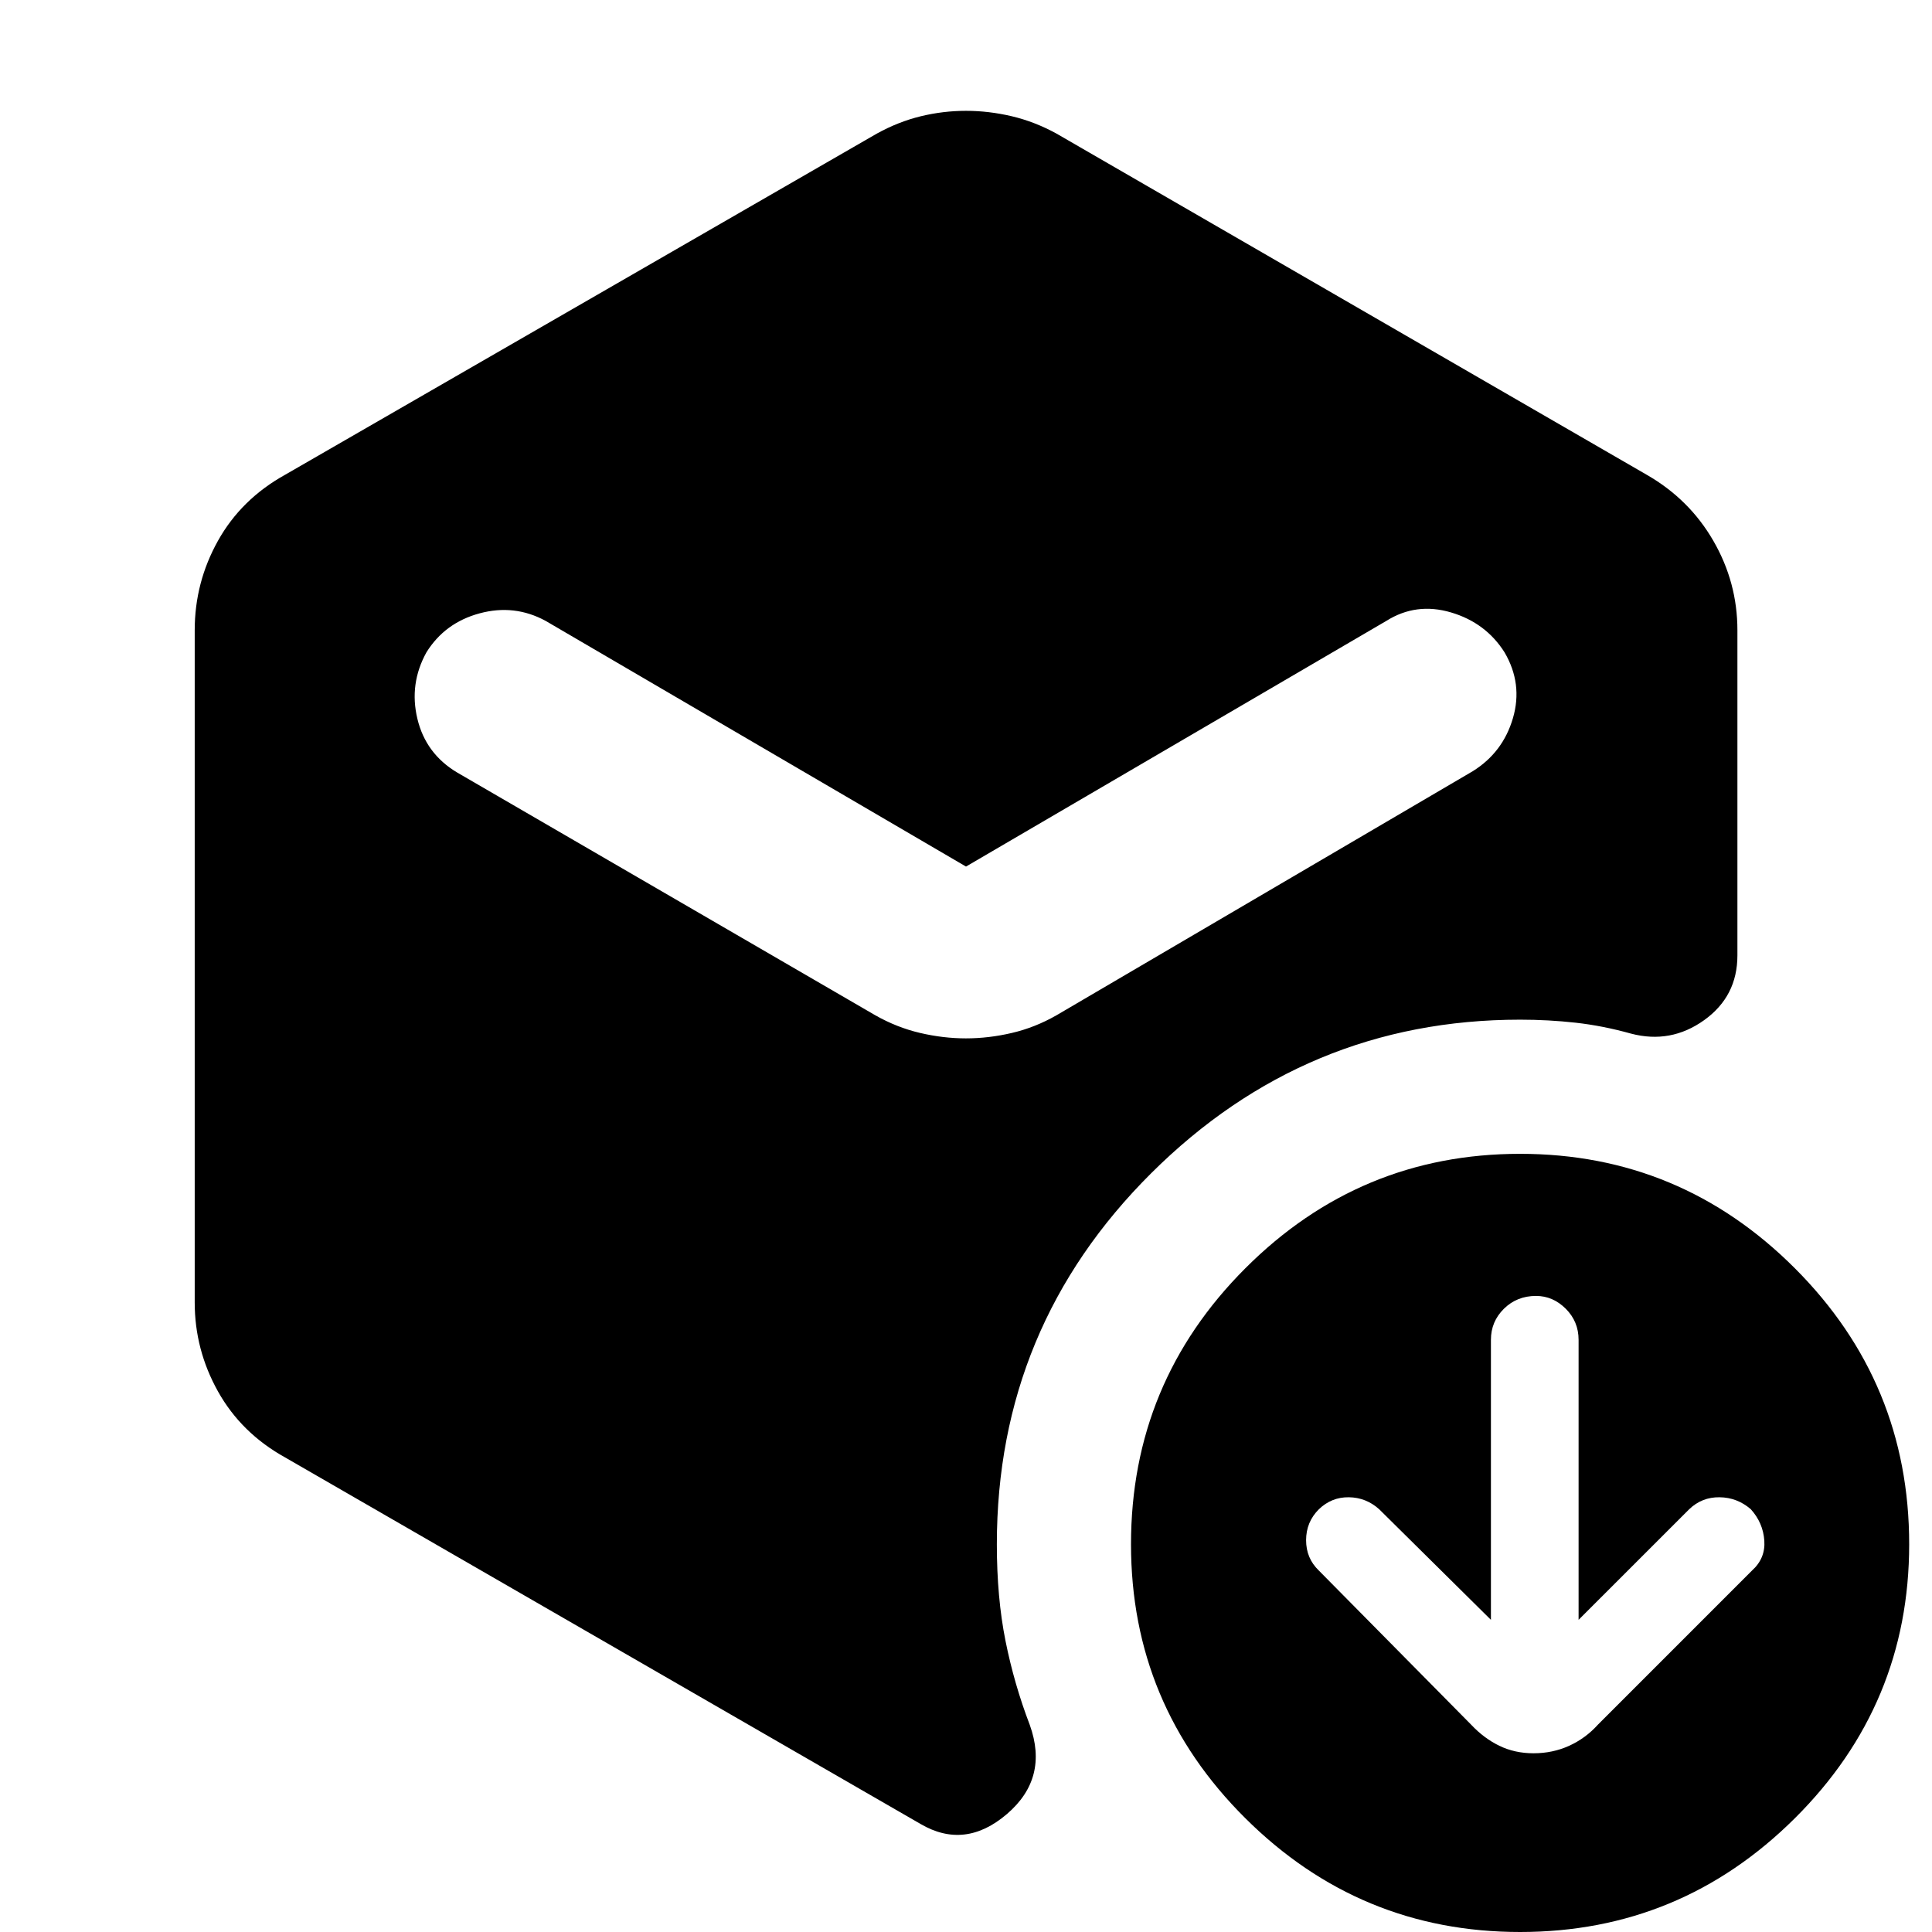 <svg xmlns="http://www.w3.org/2000/svg" height="40" viewBox="0 -960 960 960" width="40"><path d="m740.83-155.12-55.52-54.94q-6.51-5.85-15.08-5.96-8.57-.12-14.89 5.96-6.35 6.34-6.35 15.37 0 9.02 6.35 15.1L731-103.02q6.32 6.74 14 10.48 7.67 3.73 16.99 3.73 9.56 0 17.74-3.73 8.18-3.74 14.26-10.48l76.56-76.57q6.75-6.08 6.13-14.9-.62-8.83-6.7-15.57-6.75-5.85-15.53-5.96-8.79-.12-15.11 5.96l-54.95 54.94v-139.12q0-9.08-6.37-15.45-6.38-6.37-14.79-6.37-9.48 0-15.94 6.37-6.46 6.37-6.46 15.45v139.12ZM480-444.04q11.3 0 22.82-2.7 11.51-2.69 22.14-8.77L731.8-576.79q14.98-9.32 19.97-26.37 4.99-17.05-4.17-32.69-9.32-14.73-26.61-19.84-17.3-5.11-32.11 4.2L480-529.41 271.12-651.49q-15.48-8.41-32.77-3.75-17.3 4.66-26.46 19.39-8.65 15.64-4.49 33.02 4.16 17.39 19.8 26.71l207.74 120.61q10.73 6.08 22.24 8.77 11.52 2.7 22.82 2.7ZM96.75-312.83v-334q0-23.77 11.56-44.47 11.56-20.69 33.41-32.82l293.98-169.5q10.74-5.92 21.87-8.62 11.13-2.69 22.43-2.69 11.3 0 22.74 2.69 11.43 2.7 22.22 8.62l293.23 169.5q21.18 12.13 33.15 32.82 11.97 20.7 11.97 44.47v161.56q0 20.37-16.57 32.21-16.58 11.84-36.28 6.66-14.03-3.92-27.57-5.43-13.54-1.5-27.56-1.5-106.67 0-183.34 76.33-76.66 76.33-76.66 184.33 0 26.54 4.3 48.02 4.3 21.48 12.06 41.75 9.51 26.42-11.36 44.29-20.87 17.87-42.97 4.9L141.72-235.78q-21.85-12.13-33.41-32.83-11.56-20.69-11.56-44.22ZM755.33 0q-79.67 0-136.5-56.5-56.84-56.5-56.84-136.17 0-80.33 56.84-137.16 56.83-56.84 136.5-56.84 79.66 0 136.5 56.84 56.83 56.83 56.83 137.16 0 79.67-56.83 136.17Q834.99 0 755.33 0Z"/></svg>